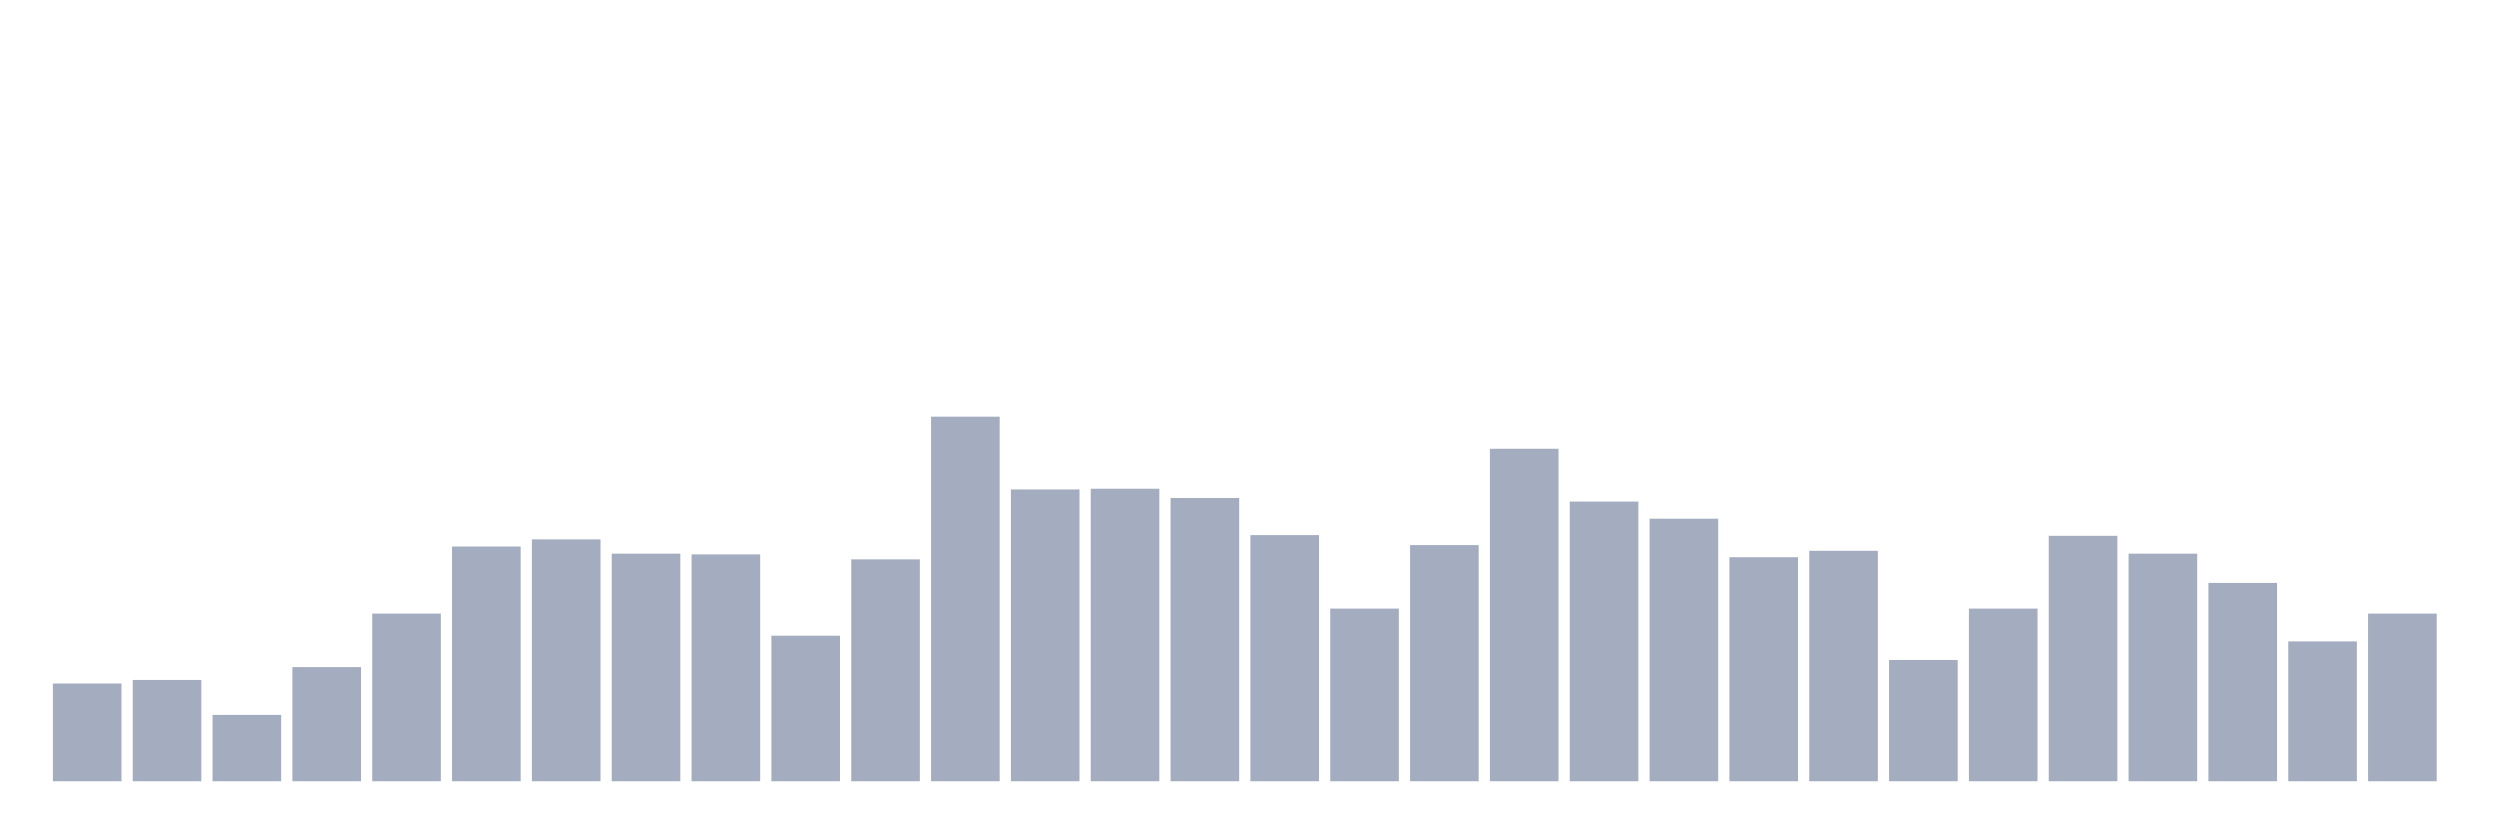 <svg xmlns="http://www.w3.org/2000/svg" viewBox="0 0 480 160"><g transform="translate(10,10)"><rect class="bar" x="0.153" width="13.175" y="121.233" height="18.767" fill="rgb(164,173,192)"></rect><rect class="bar" x="15.482" width="13.175" y="120.548" height="19.452" fill="rgb(164,173,192)"></rect><rect class="bar" x="30.81" width="13.175" y="127.26" height="12.74" fill="rgb(164,173,192)"></rect><rect class="bar" x="46.138" width="13.175" y="118.082" height="21.918" fill="rgb(164,173,192)"></rect><rect class="bar" x="61.466" width="13.175" y="107.808" height="32.192" fill="rgb(164,173,192)"></rect><rect class="bar" x="76.794" width="13.175" y="94.932" height="45.068" fill="rgb(164,173,192)"></rect><rect class="bar" x="92.123" width="13.175" y="93.562" height="46.438" fill="rgb(164,173,192)"></rect><rect class="bar" x="107.451" width="13.175" y="96.301" height="43.699" fill="rgb(164,173,192)"></rect><rect class="bar" x="122.779" width="13.175" y="96.438" height="43.562" fill="rgb(164,173,192)"></rect><rect class="bar" x="138.107" width="13.175" y="112.055" height="27.945" fill="rgb(164,173,192)"></rect><rect class="bar" x="153.436" width="13.175" y="97.397" height="42.603" fill="rgb(164,173,192)"></rect><rect class="bar" x="168.764" width="13.175" y="70" height="70" fill="rgb(164,173,192)"></rect><rect class="bar" x="184.092" width="13.175" y="83.973" height="56.027" fill="rgb(164,173,192)"></rect><rect class="bar" x="199.42" width="13.175" y="83.836" height="56.164" fill="rgb(164,173,192)"></rect><rect class="bar" x="214.748" width="13.175" y="85.616" height="54.384" fill="rgb(164,173,192)"></rect><rect class="bar" x="230.077" width="13.175" y="92.74" height="47.26" fill="rgb(164,173,192)"></rect><rect class="bar" x="245.405" width="13.175" y="106.849" height="33.151" fill="rgb(164,173,192)"></rect><rect class="bar" x="260.733" width="13.175" y="94.658" height="45.342" fill="rgb(164,173,192)"></rect><rect class="bar" x="276.061" width="13.175" y="76.164" height="63.836" fill="rgb(164,173,192)"></rect><rect class="bar" x="291.39" width="13.175" y="86.301" height="53.699" fill="rgb(164,173,192)"></rect><rect class="bar" x="306.718" width="13.175" y="89.589" height="50.411" fill="rgb(164,173,192)"></rect><rect class="bar" x="322.046" width="13.175" y="96.986" height="43.014" fill="rgb(164,173,192)"></rect><rect class="bar" x="337.374" width="13.175" y="95.753" height="44.247" fill="rgb(164,173,192)"></rect><rect class="bar" x="352.702" width="13.175" y="116.712" height="23.288" fill="rgb(164,173,192)"></rect><rect class="bar" x="368.031" width="13.175" y="106.849" height="33.151" fill="rgb(164,173,192)"></rect><rect class="bar" x="383.359" width="13.175" y="92.877" height="47.123" fill="rgb(164,173,192)"></rect><rect class="bar" x="398.687" width="13.175" y="96.301" height="43.699" fill="rgb(164,173,192)"></rect><rect class="bar" x="414.015" width="13.175" y="101.918" height="38.082" fill="rgb(164,173,192)"></rect><rect class="bar" x="429.344" width="13.175" y="113.151" height="26.849" fill="rgb(164,173,192)"></rect><rect class="bar" x="444.672" width="13.175" y="107.808" height="32.192" fill="rgb(164,173,192)"></rect></g></svg>